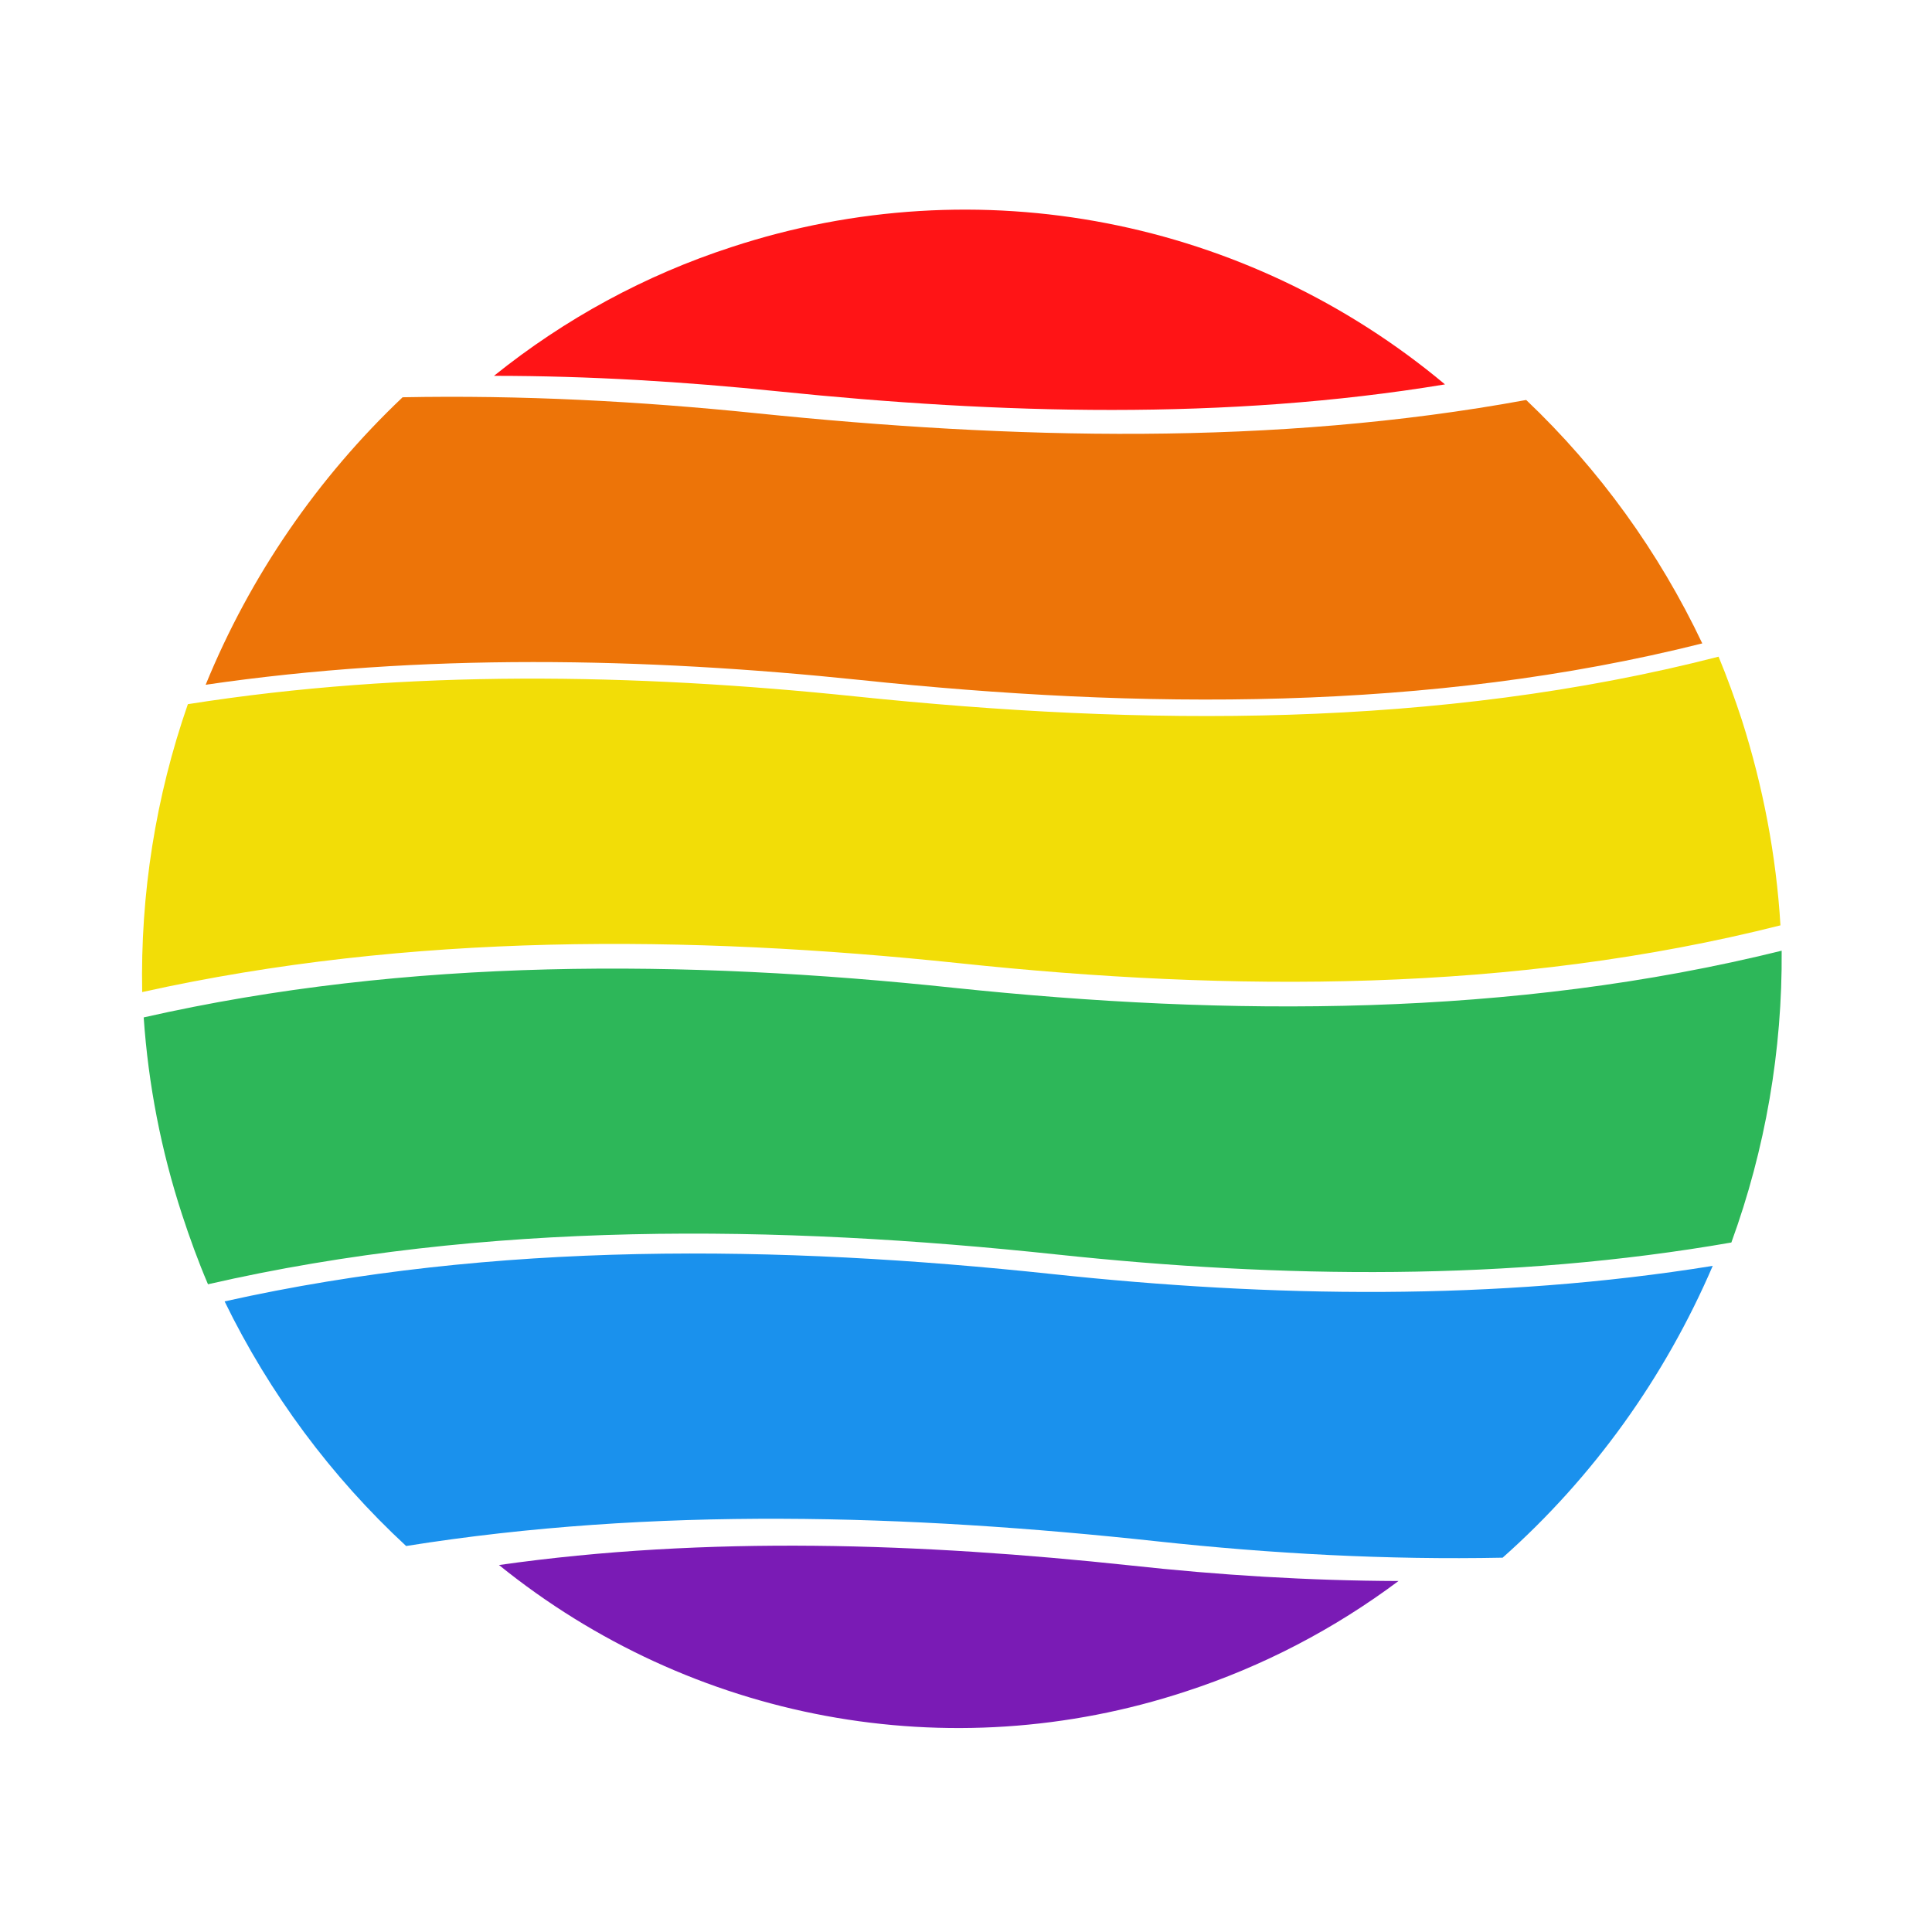 <svg xmlns="http://www.w3.org/2000/svg" xmlns:xlink="http://www.w3.org/1999/xlink" width="100" zoomAndPan="magnify" viewBox="0 0 75 75" height="100" preserveAspectRatio="xMidYMid meet" version="1.0"><defs><clipPath id="d1cc348e51"><path d="M 5.445 25 L 69.195 25 L 69.195 39 L 5.445 39 Z M 5.445 25 " clip-rule="nonzero"/></clipPath><clipPath id="8093e47d5e"><path d="M 5.445 36 L 69.195 36 L 69.195 50 L 5.445 50 Z M 5.445 36 " clip-rule="nonzero"/></clipPath></defs><path fill="#ff1416" d="M 56.094 14.922 C 48.414 8.5 37.988 6.441 28.402 9.59 C 25.035 10.684 21.926 12.379 19.176 14.59 C 22.871 14.59 26.57 14.816 30.234 15.195 C 38.77 16.07 47.59 16.328 56.094 14.922 Z M 56.094 14.922 " fill-opacity="1" fill-rule="evenodd"/><path fill="#ed7408" d="M 15.629 15.422 C 12.324 18.555 9.711 22.355 7.984 26.582 C 16.383 25.355 24.977 25.52 33.406 26.398 C 44.223 27.535 55.477 27.641 66.082 24.977 C 64.402 21.434 62.086 18.223 59.246 15.527 C 49.453 17.328 39.25 17.055 29.379 16.043 C 24.812 15.574 20.227 15.332 15.629 15.422 Z M 15.629 15.422 " fill-opacity="1" fill-rule="evenodd"/><g clip-path="url(#d1cc348e51)"><path fill="#f2dd07" d="M 7.293 27.336 C 6.043 30.926 5.445 34.711 5.52 38.512 C 15.887 36.211 26.719 36.285 37.234 37.391 C 47.812 38.512 58.75 38.543 69.117 35.922 C 68.953 33.211 68.441 30.531 67.617 27.945 C 67.348 27.125 67.047 26.293 66.715 25.492 C 55.82 28.293 44.312 28.188 33.211 27.035 C 24.617 26.141 15.84 25.988 7.293 27.336 Z M 7.293 27.336 " fill-opacity="1" fill-rule="evenodd"/></g><g clip-path="url(#8093e47d5e)"><path fill="#2db759" d="M 69.164 36.906 C 58.707 39.496 47.695 39.465 37.039 38.348 C 26.613 37.242 15.855 37.164 5.578 39.496 C 5.758 42.102 6.254 44.66 7.066 47.145 C 7.367 48.066 7.699 48.977 8.074 49.855 C 18.848 47.387 30.145 47.535 41.066 48.703 C 49.738 49.625 58.602 49.734 67.211 48.234 C 68.531 44.613 69.195 40.77 69.164 36.906 Z M 69.164 36.906 " fill-opacity="1" fill-rule="evenodd"/></g><path fill="#1a91ed" d="M 8.719 50.52 C 10.461 54.094 12.852 57.32 15.766 60.016 C 25.367 58.484 35.27 58.789 44.898 59.832 C 49.359 60.316 53.855 60.559 58.332 60.469 C 61.848 57.348 64.625 53.473 66.488 49.141 C 58.047 50.504 49.359 50.367 40.871 49.461 C 30.234 48.324 19.223 48.172 8.719 50.52 Z M 8.719 50.52 " fill-opacity="1" fill-rule="evenodd"/><path fill="#7a1bb5" d="M 19.371 60.754 C 26.84 66.797 36.844 68.691 46.039 65.66 C 49.016 64.691 51.797 63.238 54.289 61.375 C 50.82 61.363 47.332 61.148 43.879 60.77 C 35.793 59.906 27.469 59.605 19.371 60.754 Z M 19.371 60.754 " fill-opacity="1" fill-rule="evenodd"/></svg>